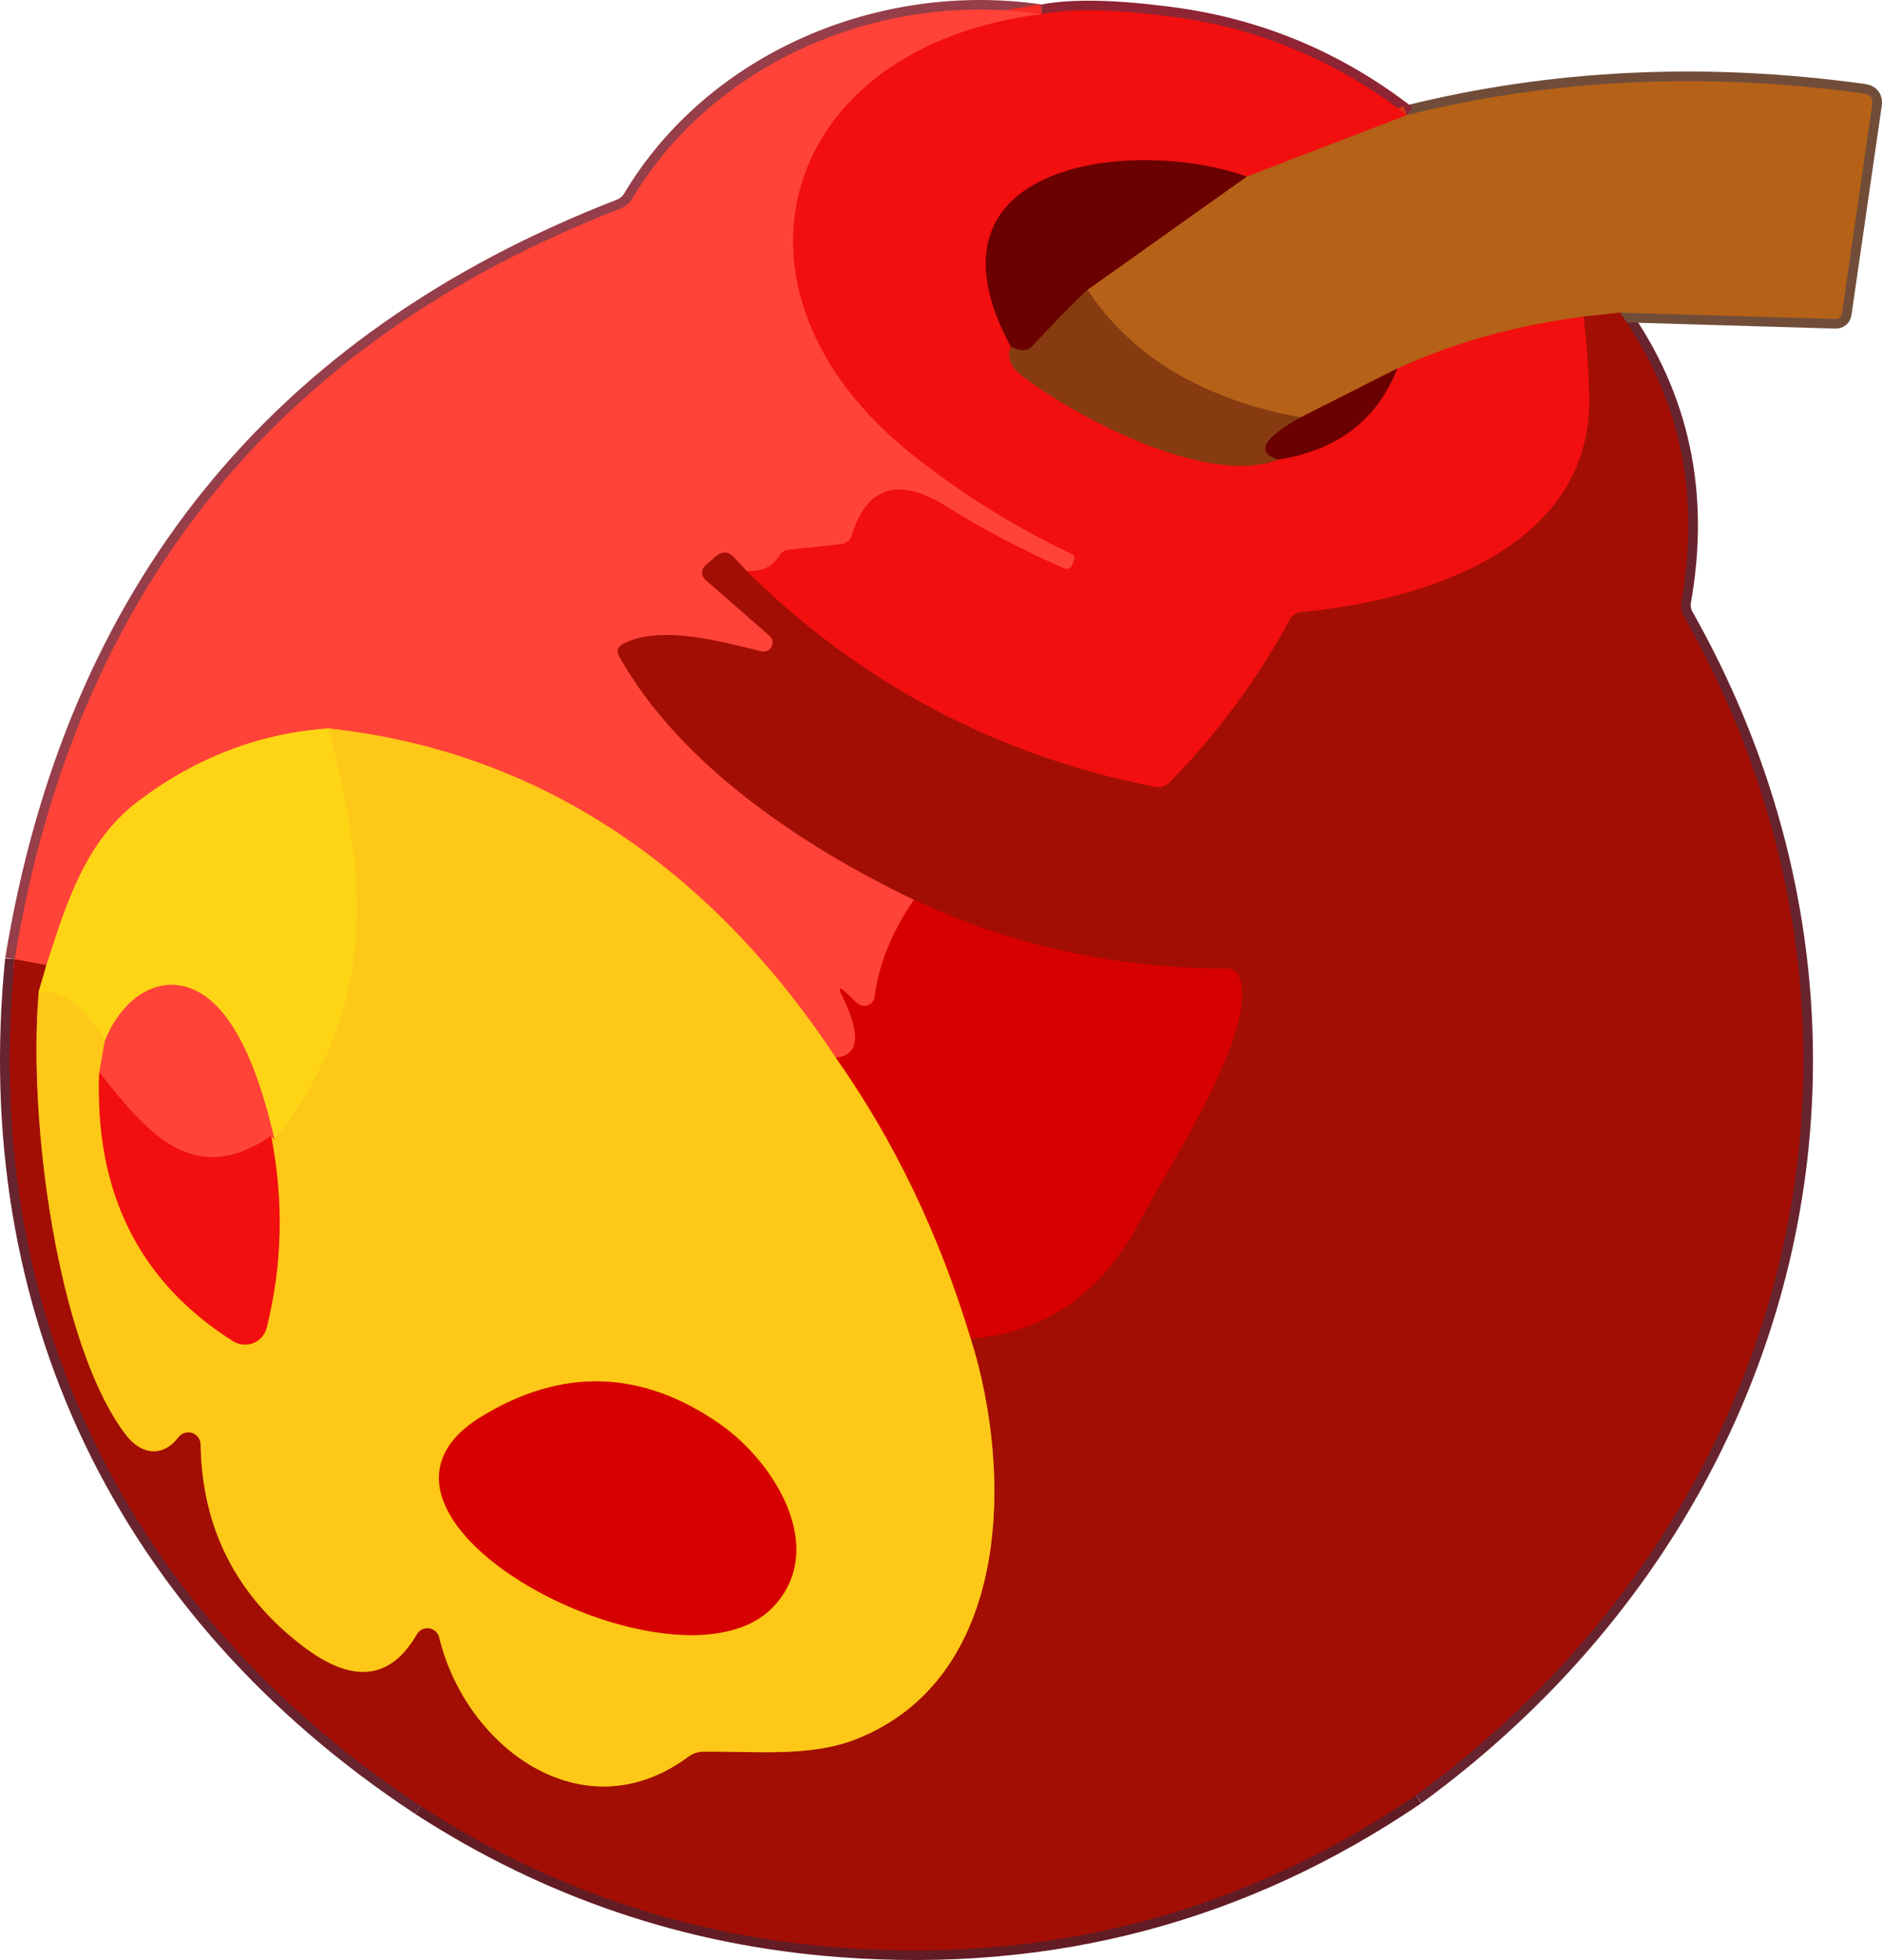 
<svg width="196" height="204" viewBox="0 0 196 204" fill="none" xmlns="http://www.w3.org/2000/svg">
<g id="vector">
<path id="Vector" d="M1.533 99.838C-2.111 136.18 13.036 167.707 43.795 187.964" stroke="#67242F" stroke-width="2"/>
<path id="Vector_2" d="M147.45 186.858C187.265 157.81 199.698 107.203 175.387 64.156C175.11 63.662 175.015 63.088 175.119 62.534C177.096 51.359 174.958 41.361 168.706 32.54" stroke="#67242F" stroke-width="2"/>
<path id="Vector_3" d="M168.707 32.54L191.124 33.2C191.541 33.212 191.779 33.01 191.838 32.594L194.982 10.892C195.077 10.215 194.786 9.828 194.107 9.733C177.578 7.451 161.716 8.2 146.521 11.98" stroke="#714D39" stroke-width="2"/>
<path id="Vector_4" d="M146.521 11.98C139.257 6.357 131.118 2.945 122.103 1.745C116.137 0.948 111.6 0.859 108.492 1.477" stroke="#8F2434" stroke-width="2"/>
<path id="Vector_5" d="M108.493 1.477C91.792 -1.019 74.376 6.417 65.874 20.629C65.564 21.152 65.123 21.52 64.552 21.734C28.803 35.619 7.797 61.654 1.533 99.838" stroke="#963E49" stroke-width="2"/>
<path id="Vector_6" d="M108.493 1.477C81.092 4.865 73.626 30.222 94.9 47.216C100.068 51.353 105.653 54.836 111.654 57.666C111.75 57.709 111.826 57.785 111.869 57.88C111.911 57.975 111.918 58.083 111.887 58.183C111.827 58.385 111.762 58.569 111.69 58.735C111.512 59.199 111.196 59.33 110.743 59.128C106.504 57.273 102.42 55.121 98.49 52.673C94.096 49.926 90.416 50.194 88.773 55.579C88.582 56.221 88.148 56.578 87.469 56.649L82.146 57.22C81.705 57.267 81.372 57.481 81.145 57.862C80.502 58.979 79.377 59.508 77.769 59.449" stroke="#F92924" stroke-width="2"/>
<path id="Vector_7" d="M77.769 59.449L76.483 58.058C75.864 57.38 75.209 57.339 74.518 57.933L73.447 58.878C73.344 58.968 73.262 59.08 73.206 59.204C73.149 59.329 73.12 59.464 73.12 59.6C73.12 59.737 73.149 59.872 73.206 59.996C73.262 60.121 73.344 60.232 73.447 60.323L80.127 66.154C80.291 66.291 80.404 66.48 80.447 66.69C80.489 66.899 80.459 67.117 80.362 67.308C80.264 67.498 80.105 67.65 79.91 67.738C79.715 67.827 79.496 67.846 79.288 67.794C75.555 66.92 68.785 64.888 64.837 67.063C64.301 67.36 64.182 67.77 64.48 68.293C70.839 79.688 83.807 88.194 95.185 93.65" stroke="#D1291E" stroke-width="2"/>
<path id="Vector_8" d="M95.184 93.651C92.898 96.979 91.534 100.338 91.094 103.726C91.07 103.931 90.988 104.125 90.859 104.287C90.73 104.448 90.557 104.57 90.362 104.639C90.167 104.708 89.956 104.72 89.754 104.676C89.552 104.631 89.366 104.53 89.218 104.385L88.182 103.387C87.408 102.65 87.259 102.757 87.736 103.708C89.713 107.738 89.48 109.86 87.039 110.074" stroke="#EB221C" stroke-width="2"/>
<path id="Vector_9" d="M87.04 110.074C74.626 91.332 57.138 78.279 34.203 75.819" stroke="#FE8628" stroke-width="2"/>
<path id="Vector_10" d="M34.204 75.819C27.059 76.306 20.468 78.82 14.43 83.362C8.857 87.57 6.928 94.007 4.838 100.445" stroke="#FE8C27" stroke-width="2"/>
<path id="Vector_11" d="M4.838 100.445L1.533 99.838" stroke="#D1291E" stroke-width="2"/>
<path id="Vector_12" d="M147.45 186.858C129.433 199.103 109.409 204.381 87.379 202.693C71.648 201.493 57.12 196.583 43.795 187.964" stroke="#621C24" stroke-width="2"/>
<path id="Vector_13" d="M4.837 100.444L4.033 103.226" stroke="#D0720D" stroke-width="2"/>
<path id="Vector_14" d="M4.034 103.226C2.873 116.725 6.034 140.103 13.126 149.358C14.733 151.444 16.966 151.694 18.591 149.572C18.754 149.362 18.977 149.207 19.23 149.129C19.484 149.05 19.756 149.053 20.008 149.135C20.261 149.217 20.482 149.375 20.64 149.587C20.799 149.799 20.889 150.056 20.896 150.321C21.027 159.058 24.605 166.084 31.631 171.398C36.752 175.273 40.681 174.834 43.42 170.078C43.548 169.862 43.738 169.689 43.965 169.581C44.192 169.473 44.446 169.434 44.695 169.47C44.944 169.507 45.176 169.616 45.363 169.785C45.55 169.953 45.681 170.174 45.742 170.417C48.511 181.901 60.747 190.924 71.678 182.846C72.155 182.489 72.685 182.311 73.268 182.311C78.663 182.258 84.397 182.9 89.166 181.009C105.188 174.679 105.581 153.655 101.098 139.318" stroke="#D06B0E" stroke-width="2"/>
<path id="Vector_15" d="M101.098 139.318C108.946 138.7 114.858 134.551 118.835 126.872C121.604 121.54 131.214 107.042 129.035 101.639C128.808 101.092 128.398 100.819 127.802 100.819C116.156 100.783 105.284 98.394 95.186 93.651" stroke="#BC0702" stroke-width="2"/>
<path id="Vector_16" d="M146.522 11.98L129.839 18.382" stroke="#D43814" stroke-width="2"/>
<path id="Vector_17" d="M129.838 18.382C118.174 14.209 94.846 16.795 105.278 36.089" stroke="#AF0808" stroke-width="2"/>
<path id="Vector_18" d="M105.278 36.089C104.867 37.087 105.242 38.157 106.117 38.853C111.601 43.222 125.659 50.747 133.143 47.822" stroke="#BC2510" stroke-width="2"/>
<path id="Vector_19" d="M133.144 47.822C139.276 46.871 143.403 43.715 145.522 38.354" stroke="#AF0808" stroke-width="2"/>
<path id="Vector_20" d="M145.521 38.353C151.499 35.619 157.972 33.818 164.938 32.95" stroke="#D43814" stroke-width="2"/>
<path id="Vector_21" d="M164.938 32.95C165.247 35.613 165.438 38.318 165.509 41.064C165.992 57.006 148.326 62.534 135.59 63.693C135.007 63.74 134.572 64.026 134.286 64.549C130.928 70.754 126.772 76.377 121.818 81.418C121.378 81.858 120.854 82.018 120.246 81.899C103.777 78.63 89.618 71.147 77.769 59.449" stroke="#CA0F0A" stroke-width="2"/>
<path id="Vector_22" d="M34.203 75.819C38.686 92.527 39.043 105.152 28.594 118.669" stroke="#FDCF16" stroke-width="2"/>
<path id="Vector_23" d="M28.595 118.669C27.344 113.105 25.737 108.938 23.772 106.169C19.503 100.141 13.519 102.032 10.929 108.291" stroke="#FE8C27" stroke-width="2"/>
<path id="Vector_24" d="M10.928 108.291C8.666 104.629 6.367 102.941 4.033 103.226" stroke="#FDCF16" stroke-width="2"/>
<path id="Vector_25" d="M87.039 110.074C93.124 118.693 97.81 128.441 101.097 139.318" stroke="#EA640C" stroke-width="2"/>
<path id="Vector_26" d="M10.929 108.291L10.34 111.607" stroke="#FE8628" stroke-width="2"/>
<path id="Vector_27" d="M10.339 111.607C9.839 124.078 14.483 133.404 24.272 139.586C24.583 139.783 24.938 139.904 25.305 139.937C25.672 139.971 26.043 139.917 26.385 139.779C26.727 139.641 27.031 139.424 27.273 139.145C27.514 138.867 27.686 138.535 27.773 138.177C29.404 131.65 29.559 125.005 28.237 118.241" stroke="#F86C13" stroke-width="2"/>
<path id="Vector_28" d="M28.236 118.241C28.355 118.383 28.474 118.526 28.594 118.669" stroke="#FE8628" stroke-width="2"/>
<path id="Vector_29" d="M168.706 32.54L164.938 32.95" stroke="#AC380E" stroke-width="2"/>
<path id="Vector_30" d="M145.521 38.354L135.429 43.453" stroke="#90310C" stroke-width="2"/>
<path id="Vector_31" d="M135.429 43.453C125.271 41.563 117.876 37.135 113.244 30.169" stroke="#9E4E14" stroke-width="2"/>
<path id="Vector_32" d="M113.244 30.169L129.838 18.382" stroke="#90310C" stroke-width="2"/>
<path id="Vector_33" d="M113.244 30.169C111.732 31.583 109.791 33.569 107.421 36.124C106.992 36.576 106.278 36.564 105.277 36.089" stroke="#791E08" stroke-width="2"/>
<path id="Vector_34" d="M135.429 43.453C131.499 45.653 130.737 47.109 133.142 47.822" stroke="#791E08" stroke-width="2"/>
<path id="Vector_35" d="M28.238 118.241C20.236 123.68 15.431 118.098 10.34 111.607" stroke="#F92924" stroke-width="2"/>
<path id="Vector_36" d="M74.947 148.199C66.837 142.564 58.573 142.308 50.154 147.432C32.934 157.935 70.696 177.657 80.538 167.225C86.236 161.18 80.698 152.193 74.947 148.199Z" stroke="#EA640C" stroke-width="2"/>
<path id="Vector_37" d="M108.493 1.477C81.092 4.865 73.626 30.222 94.9 47.216C100.068 51.353 105.653 54.836 111.655 57.666C111.75 57.709 111.826 57.785 111.869 57.88C111.912 57.976 111.918 58.083 111.887 58.183C111.827 58.385 111.762 58.569 111.69 58.736C111.512 59.199 111.196 59.33 110.744 59.128C106.504 57.273 102.42 55.122 98.49 52.673C94.096 49.927 90.416 50.194 88.773 55.579C88.582 56.221 88.148 56.578 87.469 56.649L82.146 57.22C81.706 57.267 81.372 57.481 81.146 57.862C80.503 58.979 79.377 59.508 77.77 59.449L76.484 58.058C75.865 57.38 75.21 57.339 74.519 57.933L73.447 58.878C73.344 58.969 73.262 59.08 73.206 59.204C73.15 59.329 73.121 59.464 73.121 59.6C73.121 59.737 73.15 59.872 73.206 59.997C73.262 60.121 73.344 60.232 73.447 60.323L80.128 66.154C80.292 66.291 80.404 66.48 80.447 66.69C80.49 66.899 80.46 67.117 80.362 67.308C80.265 67.498 80.105 67.65 79.91 67.738C79.715 67.827 79.496 67.846 79.288 67.794C75.555 66.92 68.785 64.888 64.837 67.063C64.302 67.36 64.183 67.77 64.48 68.293C70.839 79.688 83.807 88.194 95.186 93.651C92.899 96.979 91.536 100.338 91.095 103.726C91.071 103.931 90.99 104.125 90.86 104.287C90.731 104.448 90.559 104.57 90.363 104.639C90.168 104.708 89.957 104.72 89.755 104.676C89.553 104.631 89.367 104.53 89.22 104.385L88.183 103.387C87.409 102.65 87.261 102.757 87.737 103.708C89.714 107.738 89.481 109.86 87.04 110.074C74.626 91.332 57.139 78.279 34.203 75.819C27.058 76.306 20.467 78.82 14.43 83.362C8.857 87.57 6.928 94.007 4.838 100.445L1.533 99.838C7.797 61.654 28.803 35.619 64.552 21.734C65.123 21.52 65.564 21.152 65.874 20.629C74.376 6.417 91.792 -1.019 108.493 1.477Z" fill="#FF4338"/>
<path id="Vector_38" d="M108.493 1.477C111.601 0.859 116.138 0.948 122.104 1.745C131.118 2.945 139.258 6.357 146.522 11.98L129.838 18.382C118.174 14.209 94.846 16.795 105.278 36.089C104.867 37.087 105.242 38.157 106.117 38.853C111.601 43.222 125.659 50.747 133.143 47.822C139.276 46.871 143.402 43.715 145.521 38.354C151.499 35.619 157.972 33.818 164.938 32.95C165.247 35.613 165.438 38.318 165.509 41.064C165.992 57.006 148.326 62.534 135.59 63.693C135.007 63.74 134.572 64.026 134.286 64.549C130.928 70.754 126.772 76.377 121.818 81.418C121.378 81.858 120.854 82.018 120.246 81.899C103.777 78.63 89.618 71.147 77.769 59.449C79.377 59.508 80.502 58.979 81.145 57.862C81.372 57.481 81.705 57.267 82.146 57.22L87.469 56.649C88.148 56.578 88.582 56.221 88.773 55.579C90.416 50.194 94.096 49.926 98.49 52.673C102.42 55.122 106.504 57.273 110.743 59.128C111.196 59.33 111.512 59.199 111.69 58.736C111.762 58.569 111.827 58.385 111.887 58.183C111.918 58.083 111.911 57.975 111.869 57.88C111.826 57.785 111.75 57.709 111.654 57.666C105.653 54.836 100.068 51.353 94.9 47.216C73.626 30.222 81.092 4.865 108.493 1.477Z" fill="#F20F0F"/>
<path id="Vector_39" d="M168.707 32.54L164.938 32.95C157.972 33.818 151.499 35.619 145.521 38.353L135.429 43.453C125.271 41.563 117.876 37.135 113.244 30.169L129.838 18.382L146.522 11.98C161.717 8.2 177.578 7.451 194.107 9.733C194.786 9.828 195.078 10.215 194.982 10.892L191.839 32.594C191.779 33.01 191.541 33.212 191.124 33.2L168.707 32.54Z" fill="#B56118"/>
<path id="Vector_40" d="M129.838 18.382L113.244 30.169C111.732 31.583 109.791 33.569 107.421 36.124C106.992 36.576 106.278 36.564 105.278 36.089C94.846 16.795 118.174 14.209 129.838 18.382Z" fill="#6B0000"/>
<path id="Vector_41" d="M113.244 30.169C117.877 37.135 125.272 41.563 135.43 43.453C131.5 45.653 130.738 47.109 133.143 47.822C125.659 50.747 111.601 43.221 106.117 38.853C105.242 38.157 104.867 37.087 105.278 36.089C106.278 36.564 106.993 36.576 107.421 36.124C109.791 33.569 111.732 31.583 113.244 30.169Z" fill="#863B10"/>
<path id="Vector_42" d="M168.707 32.54C174.959 41.361 177.096 51.359 175.119 62.534C175.016 63.088 175.11 63.662 175.387 64.156C199.698 107.203 187.266 157.81 147.451 186.858C129.433 199.103 109.41 204.381 87.379 202.693C71.649 201.492 57.121 196.583 43.795 187.964C13.036 167.707 -2.111 136.18 1.533 99.838L4.837 100.445L4.034 103.226C2.873 116.725 6.034 140.103 13.126 149.358C14.733 151.444 16.966 151.694 18.591 149.572C18.753 149.362 18.977 149.207 19.23 149.129C19.484 149.051 19.756 149.053 20.008 149.135C20.261 149.217 20.482 149.375 20.64 149.587C20.799 149.799 20.889 150.056 20.896 150.321C21.027 159.058 24.605 166.084 31.631 171.398C36.752 175.273 40.681 174.834 43.42 170.078C43.548 169.862 43.738 169.689 43.965 169.581C44.192 169.473 44.446 169.434 44.695 169.47C44.944 169.507 45.176 169.616 45.363 169.785C45.549 169.953 45.681 170.174 45.742 170.417C48.511 181.901 60.747 190.924 71.678 182.846C72.155 182.49 72.685 182.311 73.268 182.311C78.663 182.258 84.396 182.9 89.166 181.009C105.188 174.679 105.581 153.655 101.098 139.318C108.945 138.7 114.858 134.551 118.835 126.872C121.604 121.54 131.214 107.042 129.034 101.639C128.808 101.092 128.397 100.819 127.802 100.819C116.156 100.783 105.283 98.394 95.185 93.651C83.807 88.194 70.839 79.688 64.48 68.293C64.182 67.77 64.301 67.36 64.837 67.063C68.785 64.888 75.555 66.92 79.288 67.794C79.496 67.846 79.715 67.827 79.91 67.738C80.105 67.65 80.264 67.498 80.362 67.308C80.459 67.117 80.489 66.899 80.447 66.69C80.404 66.48 80.291 66.291 80.127 66.154L73.447 60.323C73.344 60.232 73.262 60.121 73.206 59.997C73.149 59.872 73.12 59.737 73.12 59.6C73.12 59.464 73.149 59.329 73.206 59.204C73.262 59.08 73.344 58.968 73.447 58.878L74.519 57.933C75.209 57.339 75.864 57.38 76.483 58.058L77.769 59.449C89.618 71.147 103.777 78.63 120.246 81.899C120.854 82.018 121.377 81.858 121.818 81.418C126.772 76.377 130.928 70.754 134.286 64.549C134.572 64.026 135.006 63.74 135.59 63.693C148.326 62.534 165.992 57.006 165.509 41.064C165.438 38.318 165.247 35.613 164.938 32.95L168.707 32.54Z" fill="#A20E04"/>
<path id="Vector_43" d="M145.521 38.354C143.401 43.715 139.275 46.871 133.142 47.822C130.737 47.109 131.499 45.653 135.429 43.453L145.521 38.354Z" fill="#6B0000"/>
<path id="Vector_44" d="M34.203 75.819C38.686 92.527 39.043 105.152 28.594 118.669C27.344 113.105 25.736 108.939 23.771 106.169C19.502 100.141 13.518 102.032 10.928 108.291C8.666 104.629 6.367 102.941 4.033 103.226L4.837 100.445C6.927 94.007 8.856 87.57 14.429 83.362C20.467 78.82 27.058 76.306 34.203 75.819Z" fill="#FDD515"/>
<path id="Vector_45" d="M34.203 75.819C57.139 78.279 74.626 91.332 87.04 110.074C93.125 118.693 97.811 128.441 101.098 139.318C105.581 153.655 105.188 174.679 89.166 181.009C84.397 182.9 78.663 182.258 73.268 182.311C72.685 182.311 72.155 182.49 71.678 182.846C60.747 190.924 48.511 181.901 45.742 170.417C45.681 170.174 45.55 169.953 45.363 169.785C45.176 169.616 44.944 169.507 44.695 169.47C44.446 169.434 44.192 169.473 43.965 169.581C43.738 169.689 43.548 169.862 43.42 170.078C40.681 174.834 36.752 175.274 31.631 171.398C24.605 166.084 21.027 159.058 20.896 150.321C20.889 150.056 20.799 149.799 20.64 149.587C20.482 149.375 20.261 149.217 20.008 149.135C19.756 149.053 19.484 149.051 19.23 149.129C18.977 149.207 18.754 149.362 18.591 149.572C16.966 151.694 14.733 151.444 13.126 149.358C6.034 140.103 2.873 116.725 4.034 103.226C6.368 102.941 8.666 104.629 10.929 108.291L10.339 111.607C9.839 124.078 14.483 133.404 24.272 139.586C24.583 139.783 24.937 139.904 25.305 139.937C25.672 139.971 26.042 139.917 26.385 139.779C26.727 139.641 27.031 139.424 27.273 139.146C27.514 138.867 27.686 138.535 27.773 138.177C29.404 131.651 29.559 125.005 28.237 118.241C28.356 118.384 28.475 118.526 28.594 118.669C39.044 105.152 38.687 92.527 34.203 75.819ZM74.947 148.199C66.838 142.564 58.573 142.308 50.154 147.432C32.935 157.935 70.696 177.657 80.538 167.225C86.236 161.18 80.699 152.193 74.947 148.199Z" fill="#FDC817"/>
<path id="Vector_46" d="M95.185 93.651C105.283 98.394 116.156 100.783 127.802 100.819C128.397 100.819 128.808 101.092 129.034 101.639C131.214 107.042 121.604 121.54 118.835 126.872C114.858 134.551 108.945 138.7 101.098 139.318C97.811 128.441 93.125 118.693 87.04 110.074C89.481 109.86 89.713 107.738 87.737 103.708C87.26 102.757 87.409 102.65 88.183 103.387L89.219 104.385C89.367 104.53 89.553 104.631 89.755 104.676C89.957 104.72 90.168 104.708 90.363 104.639C90.558 104.57 90.73 104.448 90.86 104.287C90.989 104.125 91.071 103.931 91.095 103.726C91.535 100.338 92.899 96.979 95.185 93.651Z" fill="#D60000"/>
<path id="Vector_47" d="M28.595 118.669C28.476 118.526 28.357 118.384 28.238 118.241C20.236 123.68 15.431 118.098 10.34 111.607L10.929 108.291C13.519 102.032 19.503 100.141 23.772 106.169C25.737 108.938 27.345 113.105 28.595 118.669Z" fill="#FF4338"/>
<path id="Vector_48" d="M10.339 111.607C15.43 118.098 20.235 123.68 28.237 118.241C29.559 125.005 29.404 131.65 27.773 138.177C27.686 138.535 27.514 138.867 27.273 139.145C27.031 139.424 26.727 139.641 26.385 139.779C26.043 139.917 25.672 139.971 25.305 139.937C24.938 139.904 24.583 139.783 24.272 139.586C14.483 133.404 9.839 124.078 10.339 111.607Z" fill="#F20F0F"/>
<path id="Vector_49" d="M74.947 148.199C80.698 152.193 86.236 161.18 80.538 167.225C70.696 177.657 32.934 157.935 50.154 147.432C58.573 142.308 66.837 142.564 74.947 148.199Z" fill="#D60000"/>
</g>
</svg>
